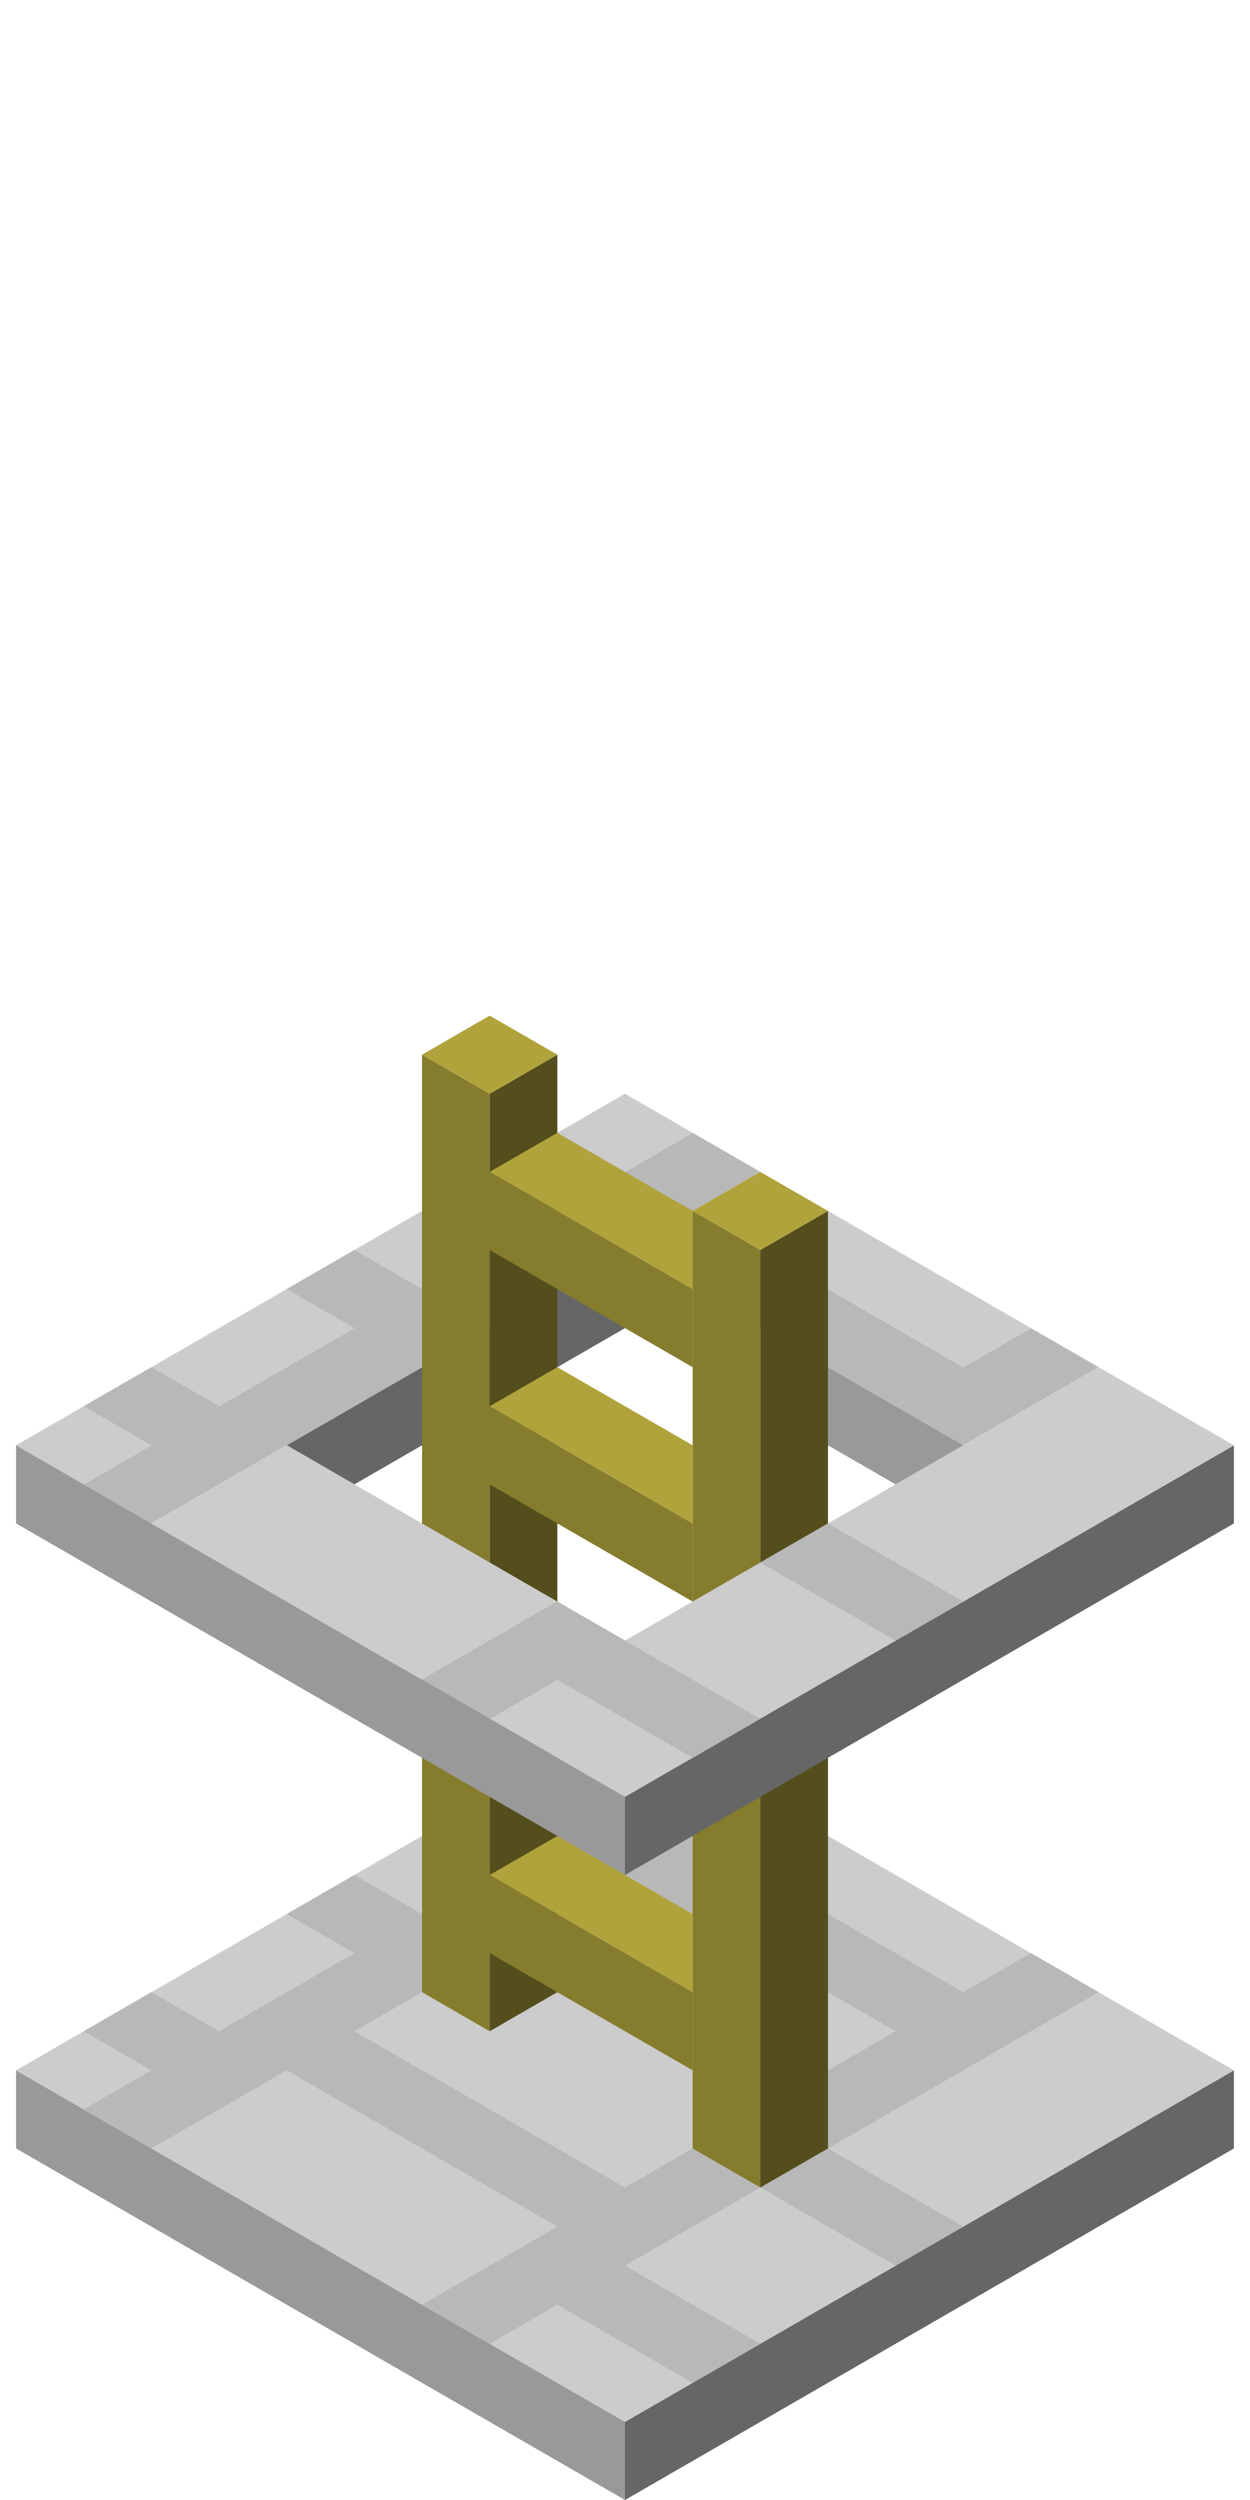 <?xml version="1.0" encoding="UTF-8" standalone="no"?>
<!-- Created with Inkscape (http://www.inkscape.org/) -->

<svg
   xmlns:dc="http://purl.org/dc/elements/1.1/"
   xmlns:cc="http://creativecommons.org/ns#"
   xmlns:rdf="http://www.w3.org/1999/02/22-rdf-syntax-ns#"
   xmlns:svg="http://www.w3.org/2000/svg"
   xmlns="http://www.w3.org/2000/svg"
   xmlns:sodipodi="http://sodipodi.sourceforge.net/DTD/sodipodi-0.dtd"
   xmlns:inkscape="http://www.inkscape.org/namespaces/inkscape"
   width="400"
   height="800"
   viewBox="0 0 400 800"
   id="svg2"
   version="1.1"
   inkscape:version="0.91 r13725"
   inkscape:export-filename="/home/michiel/Unity Projects/LD 38/Assets/Sprites/house.png"
   inkscape:export-xdpi="90"
   inkscape:export-ydpi="90"
   sodipodi:docname="road.svg">
  <defs
     id="defs4" />
  <sodipodi:namedview
     id="base"
     pagecolor="#ffffff"
     bordercolor="#666666"
     borderopacity="1.0"
     inkscape:pageopacity="0.0"
     inkscape:pageshadow="2"
     inkscape:zoom="1.979899"
     inkscape:cx="159.22093"
     inkscape:cy="268.44037"
     inkscape:document-units="px"
     inkscape:current-layer="layer1"
     showgrid="false"
     units="px"
     inkscape:object-nodes="true"
     inkscape:snap-others="false"
     inkscape:window-width="1920"
     inkscape:window-height="1056"
     inkscape:window-x="0"
     inkscape:window-y="24"
     inkscape:window-maximized="1">
    <inkscape:grid
       type="axonomgrid"
       id="grid4136"
       units="px"
       empspacing="4"
       spacingy="25"
       gridanglex="30"
       gridanglez="30"
       originx="200" />
  </sodipodi:namedview>
  <g
     inkscape:label="Layer 1"
     inkscape:groupmode="layer"
     id="layer1"
     transform="translate(0,-252.362)">
    <path
       style="fill:#666666;fill-rule:evenodd;stroke:none;stroke-width:1px;stroke-linecap:butt;stroke-linejoin:miter;stroke-opacity:1;fill-opacity:1"
       d="m 113.397,727.362 -21.651,-12.5 108.253,-62.5 0,25 z"
       id="path5278"
       inkscape:connector-curvature="0"
       inkscape:export-filename="/home/michiel/Unity Projects/LD 38/Assets/Sprites/ladder.png"
       inkscape:export-xdpi="90"
       inkscape:export-ydpi="90" />
    <path
       style="fill:#cccccc;fill-rule:evenodd;stroke:none;stroke-width:1px;stroke-linecap:butt;stroke-linejoin:miter;stroke-opacity:1;fill-opacity:1"
       d="m 5.144,714.862 c 0,0 194.856,-112.5 194.856,-112.5 l 21.651,12.5 -194.856,112.5 z"
       id="path5274"
       inkscape:connector-curvature="0"
       inkscape:export-filename="/home/michiel/Unity Projects/LD 38/Assets/Sprites/ladder.png"
       inkscape:export-xdpi="90"
       inkscape:export-ydpi="90" />
    <g
       id="g5192"
       inkscape:export-filename="/home/michiel/Unity Projects/LD 38/Assets/Sprites/ladder.png"
       inkscape:export-xdpi="90"
       inkscape:export-ydpi="90">
      <path
         inkscape:export-ydpi="90"
         inkscape:export-xdpi="90"
         inkscape:export-filename="/home/michiel/Unity Projects/LD 38/Assets/Sprites/road.png"
         sodipodi:nodetypes="ccccc"
         style="fill:#666666;fill-opacity:1;fill-rule:evenodd;stroke:none;stroke-width:1px;stroke-linecap:butt;stroke-linejoin:miter;stroke-opacity:1"
         d="m 200,1052.362 194.856,-112.5 0,-25 -194.856,112.5 z"
         id="path5089"
         inkscape:connector-curvature="0" />
      <path
         inkscape:export-ydpi="90"
         inkscape:export-xdpi="90"
         inkscape:export-filename="/home/michiel/Unity Projects/LD 38/Assets/Sprites/road.png"
         sodipodi:nodetypes="ccccc"
         style="fill:#999999;fill-opacity:1;fill-rule:evenodd;stroke:none;stroke-width:1px;stroke-linecap:butt;stroke-linejoin:miter;stroke-opacity:1"
         d="M 200,1052.362 5.144,939.862 l 0,-25 194.856,112.5 z"
         id="path5091"
         inkscape:connector-curvature="0" />
      <path
         inkscape:export-ydpi="90"
         inkscape:export-xdpi="90"
         inkscape:export-filename="/home/michiel/Unity Projects/LD 38/Assets/Sprites/road.png"
         inkscape:connector-curvature="0"
         id="path5093"
         d="M 200,1027.362 394.856,914.862 200,802.362 5.144,914.862 Z"
         style="fill:#cccccc;fill-rule:evenodd;stroke:none;stroke-width:1px;stroke-linecap:butt;stroke-linejoin:miter;stroke-opacity:1" />
      <path
         inkscape:export-ydpi="90"
         inkscape:export-xdpi="90"
         inkscape:export-filename="/home/michiel/Unity Projects/LD 38/Assets/Sprites/road.png"
         inkscape:connector-curvature="0"
         id="path5095"
         d="M 135.048,989.862 329.904,877.362 351.554,889.862 156.699,1002.362 Z"
         style="fill:#b8b8b8;fill-rule:evenodd;stroke:none;stroke-width:1px;stroke-linecap:butt;stroke-linejoin:miter;stroke-opacity:1;fill-opacity:1" />
      <path
         inkscape:export-ydpi="90"
         inkscape:export-xdpi="90"
         inkscape:export-filename="/home/michiel/Unity Projects/LD 38/Assets/Sprites/road.png"
         inkscape:connector-curvature="0"
         id="path5097"
         d="m 26.795,927.362 21.651,12.5 194.856,-112.5 -21.651,-12.5 z"
         style="fill:#b8b8b8;fill-rule:evenodd;stroke:none;stroke-width:1px;stroke-linecap:butt;stroke-linejoin:miter;stroke-opacity:1;fill-opacity:1" />
      <path
         inkscape:export-ydpi="90"
         inkscape:export-xdpi="90"
         inkscape:export-filename="/home/michiel/Unity Projects/LD 38/Assets/Sprites/road.png"
         inkscape:connector-curvature="0"
         id="path5099"
         d="m 91.747,914.862 86.603,50 21.651,-12.5 -86.603,-50 z"
         style="fill:#b8b8b8;fill-rule:evenodd;stroke:none;stroke-width:1px;stroke-linecap:butt;stroke-linejoin:miter;stroke-opacity:1;fill-opacity:1" />
      <path
         inkscape:export-ydpi="90"
         inkscape:export-xdpi="90"
         inkscape:export-filename="/home/michiel/Unity Projects/LD 38/Assets/Sprites/road.png"
         inkscape:connector-curvature="0"
         id="path5101"
         d="m 200,852.362 86.603,50 21.651,-12.5 -86.603,-50 z"
         style="fill:#b8b8b8;fill-rule:evenodd;stroke:none;stroke-width:1px;stroke-linecap:butt;stroke-linejoin:miter;stroke-opacity:1;fill-opacity:1" />
      <path
         inkscape:export-ydpi="90"
         inkscape:export-xdpi="90"
         inkscape:export-filename="/home/michiel/Unity Projects/LD 38/Assets/Sprites/road.png"
         inkscape:connector-curvature="0"
         id="path5103"
         d="m 243.301,952.362 43.301,25 21.651,-12.5 -43.301,-25 z"
         style="fill:#b8b8b8;fill-rule:evenodd;stroke:none;stroke-width:1px;stroke-linecap:butt;stroke-linejoin:miter;stroke-opacity:1;fill-opacity:1" />
      <path
         inkscape:export-ydpi="90"
         inkscape:export-xdpi="90"
         inkscape:export-filename="/home/michiel/Unity Projects/LD 38/Assets/Sprites/road.png"
         inkscape:connector-curvature="0"
         id="path5105"
         d="M 113.397,877.362 91.747,864.862 l 21.651,-12.5 21.651,12.5 z"
         style="fill:#b8b8b8;fill-rule:evenodd;stroke:none;stroke-width:1px;stroke-linecap:butt;stroke-linejoin:miter;stroke-opacity:1;fill-opacity:1" />
      <path
         inkscape:export-ydpi="90"
         inkscape:export-xdpi="90"
         inkscape:export-filename="/home/michiel/Unity Projects/LD 38/Assets/Sprites/road.png"
         inkscape:connector-curvature="0"
         id="path5107"
         d="m 70.096,902.362 -21.651,-12.5 -21.651,12.5 21.651,12.5 z"
         style="fill:#b8b8b8;fill-rule:evenodd;stroke:none;stroke-width:1px;stroke-linecap:butt;stroke-linejoin:miter;stroke-opacity:1;fill-opacity:1" />
      <path
         inkscape:export-ydpi="90"
         inkscape:export-xdpi="90"
         inkscape:export-filename="/home/michiel/Unity Projects/LD 38/Assets/Sprites/road.png"
         inkscape:connector-curvature="0"
         id="path5109"
         d="m 178.349,989.862 43.301,25 21.651,-12.5 -43.301,-25 z"
         style="fill:#b8b8b8;fill-rule:evenodd;stroke:none;stroke-width:1px;stroke-linecap:butt;stroke-linejoin:miter;stroke-opacity:1;fill-opacity:1" />
    </g>
    <path
       inkscape:export-ydpi="90"
       inkscape:export-xdpi="90"
       inkscape:export-filename="/home/michiel/Unity Projects/LD 38/Assets/Sprites/ladder.png"
       inkscape:connector-curvature="0"
       id="path5215"
       d="m 26.795,727.362 21.651,12.5 194.856,-112.5 -21.651,-12.5 z"
       style="fill:#b8b8b8;fill-opacity:1;fill-rule:evenodd;stroke:none;stroke-width:1px;stroke-linecap:butt;stroke-linejoin:miter;stroke-opacity:1" />
    <path
       style="fill:#857c2d;fill-opacity:1;fill-rule:evenodd;stroke:none;stroke-width:1px;stroke-linecap:butt;stroke-linejoin:miter;stroke-opacity:1"
       d="m 135.048,889.862 0,-300 21.651,12.5 0,300 z"
       id="path5240"
       inkscape:connector-curvature="0"
       sodipodi:nodetypes="ccccc"
       inkscape:export-filename="/home/michiel/Unity Projects/LD 38/Assets/Sprites/ladder.png"
       inkscape:export-xdpi="90"
       inkscape:export-ydpi="90" />
    <g
       id="g5172"
       inkscape:export-filename="/home/michiel/Unity Projects/LD 38/Assets/Sprites/house.png"
       inkscape:export-xdpi="90"
       inkscape:export-ydpi="90"
       transform="translate(454.663,-37.5)">
      <path
         inkscape:connector-curvature="0"
         id="path4138"
         d="m 200,1052.362 194.856,-112.5 0,-200 -194.856,112.5 z"
         style="fill:#c4b853;fill-opacity:1;fill-rule:evenodd;stroke:none;stroke-width:1px;stroke-linecap:butt;stroke-linejoin:miter;stroke-opacity:1" />
      <path
         inkscape:connector-curvature="0"
         id="path4140"
         d="M 200,1052.362 5.144,939.862 l 0,-200 194.856,112.5 z"
         style="fill:#d7cf8b;fill-opacity:1;fill-rule:evenodd;stroke:none;stroke-width:1px;stroke-linecap:butt;stroke-linejoin:miter;stroke-opacity:1" />
      <path
         id="path4377"
         transform="translate(-1.5258789e-5,252.362)"
         d="M 200,375 5.145,487.5 200,600 394.855,487.5 200,375 Z m 0,25 151.555,87.5 L 200,575 48.445,487.5 200,400 Z"
         style="fill:#e5e0b4;fill-opacity:1;fill-rule:evenodd;stroke:none;stroke-width:1px;stroke-linecap:butt;stroke-linejoin:miter;stroke-opacity:1"
         inkscape:connector-curvature="0" />
      <path
         inkscape:connector-curvature="0"
         id="path4382"
         d="m 70.096,752.362 -21.651,-12.5 151.554,-87.5 0,25 z"
         style="fill:#c4b853;fill-opacity:1;fill-rule:evenodd;stroke:none;stroke-width:1px;stroke-linecap:butt;stroke-linejoin:miter;stroke-opacity:1" />
      <path
         inkscape:connector-curvature="0"
         id="path4384"
         d="m 200,677.362 0,-25 151.554,87.5 -21.651,12.5 z"
         style="fill:#d7cf8b;fill-opacity:1;fill-rule:evenodd;stroke:none;stroke-width:1px;stroke-linecap:butt;stroke-linejoin:miter;stroke-opacity:1" />
      <path
         inkscape:connector-curvature="0"
         id="path4386"
         d="m 200,827.362 -129.904,-75 129.904,-75 129.904,75 z"
         style="fill:#c6c6c6;fill-opacity:1;fill-rule:evenodd;stroke:none;stroke-width:1px;stroke-linecap:butt;stroke-linejoin:miter;stroke-opacity:1" />
      <path
         sodipodi:nodetypes="ccccc"
         inkscape:connector-curvature="0"
         id="path4388"
         d="m 70.096,952.362 9e-6,-150 64.952,37.5 -1e-5,150 z"
         style="fill:#857c2d;fill-opacity:1;fill-rule:evenodd;stroke:none;stroke-width:1px;stroke-linecap:butt;stroke-linejoin:miter;stroke-opacity:1" />
    </g>
    <path
       inkscape:export-ydpi="90"
       inkscape:export-xdpi="90"
       inkscape:export-filename="/home/michiel/Unity Projects/LD 38/Assets/Sprites/ladder.png"
       inkscape:connector-curvature="0"
       id="path5219"
       d="m 200,652.362 86.603,50 21.651,-12.5 -86.603,-50 z"
       style="fill:#b8b8b8;fill-opacity:1;fill-rule:evenodd;stroke:none;stroke-width:1px;stroke-linecap:butt;stroke-linejoin:miter;stroke-opacity:1" />
    <path
       inkscape:export-ydpi="90"
       inkscape:export-xdpi="90"
       inkscape:export-filename="/home/michiel/Unity Projects/LD 38/Assets/Sprites/ladder.png"
       inkscape:connector-curvature="0"
       id="path5223"
       d="m 113.397,677.362 -21.651,-12.5 21.651,-12.5 21.651,12.5 z"
       style="fill:#b8b8b8;fill-opacity:1;fill-rule:evenodd;stroke:none;stroke-width:1px;stroke-linecap:butt;stroke-linejoin:miter;stroke-opacity:1" />
    <path
       inkscape:export-ydpi="90"
       inkscape:export-xdpi="90"
       inkscape:export-filename="/home/michiel/Unity Projects/LD 38/Assets/Sprites/ladder.png"
       inkscape:connector-curvature="0"
       id="path5225"
       d="m 70.096,702.362 -21.651,-12.5 -21.651,12.5 21.651,12.5 z"
       style="fill:#b8b8b8;fill-opacity:1;fill-rule:evenodd;stroke:none;stroke-width:1px;stroke-linecap:butt;stroke-linejoin:miter;stroke-opacity:1" />
    <path
       inkscape:connector-curvature="0"
       id="path5242"
       d="m 178.349,889.862 0,-300 -21.651,12.5 0,300 z"
       style="fill:#534e1c;fill-opacity:1;fill-rule:evenodd;stroke:none;stroke-width:1px;stroke-linecap:butt;stroke-linejoin:miter;stroke-opacity:1"
       sodipodi:nodetypes="ccccc"
       inkscape:export-filename="/home/michiel/Unity Projects/LD 38/Assets/Sprites/ladder.png"
       inkscape:export-xdpi="90"
       inkscape:export-ydpi="90" />
    <path
       style="fill:#b0a33c;fill-opacity:1;fill-rule:evenodd;stroke:none;stroke-width:1px;stroke-linecap:butt;stroke-linejoin:miter;stroke-opacity:1"
       d="m 156.699,602.362 21.651,-12.5 -21.651,-12.5 -21.651,12.5 z"
       id="path5244"
       inkscape:connector-curvature="0"
       inkscape:export-filename="/home/michiel/Unity Projects/LD 38/Assets/Sprites/ladder.png"
       inkscape:export-xdpi="90"
       inkscape:export-ydpi="90" />
    <path
       inkscape:export-ydpi="90"
       inkscape:export-xdpi="90"
       inkscape:export-filename="/home/michiel/Unity Projects/LD 38/Assets/Sprites/ladder.png"
       sodipodi:nodetypes="ccccc"
       style="fill:#999999;fill-opacity:1;fill-rule:evenodd;stroke:none;stroke-width:1px;stroke-linecap:butt;stroke-linejoin:miter;stroke-opacity:1"
       d="M 200,852.362 5.144,739.862 l 0,-25 194.856,112.5 z"
       id="path5209"
       inkscape:connector-curvature="0" />
    <path
       sodipodi:nodetypes="ccccc"
       inkscape:connector-curvature="0"
       id="path5246"
       d="m 221.651,939.862 1e-5,-300 21.651,12.5 -1e-5,300 z"
       style="fill:#857c2d;fill-opacity:1;fill-rule:evenodd;stroke:none;stroke-width:1px;stroke-linecap:butt;stroke-linejoin:miter;stroke-opacity:1"
       inkscape:export-filename="/home/michiel/Unity Projects/LD 38/Assets/Sprites/ladder.png"
       inkscape:export-xdpi="90"
       inkscape:export-ydpi="90" />
    <path
       sodipodi:nodetypes="ccccc"
       style="fill:#534e1c;fill-opacity:1;fill-rule:evenodd;stroke:none;stroke-width:1px;stroke-linecap:butt;stroke-linejoin:miter;stroke-opacity:1"
       d="m 264.952,939.862 0,-300 -21.651,12.5 0,300 z"
       id="path5248"
       inkscape:connector-curvature="0"
       inkscape:export-filename="/home/michiel/Unity Projects/LD 38/Assets/Sprites/ladder.png"
       inkscape:export-xdpi="90"
       inkscape:export-ydpi="90" />
    <path
       inkscape:connector-curvature="0"
       id="path5250"
       d="m 243.301,652.362 21.651,-12.5 -21.651,-12.5 -21.651,12.5 z"
       style="fill:#b0a33c;fill-opacity:1;fill-rule:evenodd;stroke:none;stroke-width:1px;stroke-linecap:butt;stroke-linejoin:miter;stroke-opacity:1"
       inkscape:export-filename="/home/michiel/Unity Projects/LD 38/Assets/Sprites/ladder.png"
       inkscape:export-xdpi="90"
       inkscape:export-ydpi="90" />
    <path
       style="fill:#857c2d;fill-rule:evenodd;stroke:none;stroke-width:1px;stroke-linecap:butt;stroke-linejoin:miter;stroke-opacity:1;fill-opacity:1"
       d="m 156.699,877.362 64.952,37.5 0,-25 -64.952,-37.5 z"
       id="path5252"
       inkscape:connector-curvature="0"
       inkscape:export-filename="/home/michiel/Unity Projects/LD 38/Assets/Sprites/ladder.png"
       inkscape:export-xdpi="90"
       inkscape:export-ydpi="90" />
    <path
       style="fill:#b0a33c;fill-rule:evenodd;stroke:none;stroke-width:1px;stroke-linecap:butt;stroke-linejoin:miter;stroke-opacity:1;fill-opacity:1"
       d="m 156.699,852.362 21.651,-12.5 43.301,25 0,25 z"
       id="path5254"
       inkscape:connector-curvature="0"
       inkscape:export-filename="/home/michiel/Unity Projects/LD 38/Assets/Sprites/ladder.png"
       inkscape:export-xdpi="90"
       inkscape:export-ydpi="90" />
    <path
       inkscape:connector-curvature="0"
       id="path5256"
       d="m 156.699,802.362 64.952,37.5 0,-25 -64.952,-37.5 z"
       style="fill:#857c2d;fill-opacity:1;fill-rule:evenodd;stroke:none;stroke-width:1px;stroke-linecap:butt;stroke-linejoin:miter;stroke-opacity:1"
       inkscape:export-filename="/home/michiel/Unity Projects/LD 38/Assets/Sprites/ladder.png"
       inkscape:export-xdpi="90"
       inkscape:export-ydpi="90" />
    <path
       inkscape:connector-curvature="0"
       id="path5258"
       d="m 156.699,777.362 21.651,-12.5 43.301,25 0,25 z"
       style="fill:#b0a33c;fill-opacity:1;fill-rule:evenodd;stroke:none;stroke-width:1px;stroke-linecap:butt;stroke-linejoin:miter;stroke-opacity:1"
       inkscape:export-filename="/home/michiel/Unity Projects/LD 38/Assets/Sprites/ladder.png"
       inkscape:export-xdpi="90"
       inkscape:export-ydpi="90" />
    <path
       style="fill:#857c2d;fill-opacity:1;fill-rule:evenodd;stroke:none;stroke-width:1px;stroke-linecap:butt;stroke-linejoin:miter;stroke-opacity:1"
       d="m 156.699,727.362 64.952,37.5 0,-25 -64.952,-37.5 z"
       id="path5260"
       inkscape:connector-curvature="0"
       inkscape:export-filename="/home/michiel/Unity Projects/LD 38/Assets/Sprites/ladder.png"
       inkscape:export-xdpi="90"
       inkscape:export-ydpi="90" />
    <path
       style="fill:#b0a33c;fill-opacity:1;fill-rule:evenodd;stroke:none;stroke-width:1px;stroke-linecap:butt;stroke-linejoin:miter;stroke-opacity:1"
       d="m 156.699,702.362 21.651,-12.5 43.301,25 0,25 z"
       id="path5262"
       inkscape:connector-curvature="0"
       inkscape:export-filename="/home/michiel/Unity Projects/LD 38/Assets/Sprites/ladder.png"
       inkscape:export-xdpi="90"
       inkscape:export-ydpi="90" />
    <path
       inkscape:connector-curvature="0"
       id="path5264"
       d="m 156.699,652.362 64.952,37.5 0,-25 -64.952,-37.5 z"
       style="fill:#857c2d;fill-opacity:1;fill-rule:evenodd;stroke:none;stroke-width:1px;stroke-linecap:butt;stroke-linejoin:miter;stroke-opacity:1"
       inkscape:export-filename="/home/michiel/Unity Projects/LD 38/Assets/Sprites/ladder.png"
       inkscape:export-xdpi="90"
       inkscape:export-ydpi="90" />
    <path
       inkscape:connector-curvature="0"
       id="path5266"
       d="m 156.699,627.362 21.651,-12.5 43.301,25 0,25 z"
       style="fill:#b0a33c;fill-opacity:1;fill-rule:evenodd;stroke:none;stroke-width:1px;stroke-linecap:butt;stroke-linejoin:miter;stroke-opacity:1"
       inkscape:export-filename="/home/michiel/Unity Projects/LD 38/Assets/Sprites/ladder.png"
       inkscape:export-xdpi="90"
       inkscape:export-ydpi="90" />
    <path
       inkscape:export-ydpi="90"
       inkscape:export-xdpi="90"
       inkscape:export-filename="/home/michiel/Unity Projects/LD 38/Assets/Sprites/ladder.png"
       inkscape:connector-curvature="0"
       id="path5213"
       d="m 135.048,789.862 43.301,-25 21.651,12.5 -43.301,25 z"
       style="fill:#b8b8b8;fill-opacity:1;fill-rule:evenodd;stroke:none;stroke-width:1px;stroke-linecap:butt;stroke-linejoin:miter;stroke-opacity:1"
       sodipodi:nodetypes="ccccc" />
    <path
       inkscape:export-ydpi="90"
       inkscape:export-xdpi="90"
       inkscape:export-filename="/home/michiel/Unity Projects/LD 38/Assets/Sprites/ladder.png"
       sodipodi:nodetypes="ccccc"
       style="fill:#666666;fill-opacity:1;fill-rule:evenodd;stroke:none;stroke-width:1px;stroke-linecap:butt;stroke-linejoin:miter;stroke-opacity:1"
       d="m 200,852.362 194.856,-112.5 0,-25 -194.856,112.5 z"
       id="path5207"
       inkscape:connector-curvature="0" />
    <path
       style="fill:#b8b8b8;fill-opacity:1;fill-rule:evenodd;stroke:none;stroke-width:1px;stroke-linecap:butt;stroke-linejoin:miter;stroke-opacity:1"
       d="m 286.603,702.362 43.301,-25 21.651,12.5 -43.301,25 z"
       id="path5268"
       inkscape:connector-curvature="0"
       inkscape:export-filename="/home/michiel/Unity Projects/LD 38/Assets/Sprites/ladder.png"
       inkscape:export-xdpi="90"
       inkscape:export-ydpi="90"
       sodipodi:nodetypes="ccccc" />
    <path
       style="fill:#cccccc;fill-rule:evenodd;stroke:none;stroke-width:1px;stroke-linecap:butt;stroke-linejoin:miter;stroke-opacity:1;fill-opacity:1"
       d="m 200,827.362 -43.301,-25 194.856,-112.5 43.301,25 z"
       id="path5270"
       inkscape:connector-curvature="0"
       inkscape:export-filename="/home/michiel/Unity Projects/LD 38/Assets/Sprites/ladder.png"
       inkscape:export-xdpi="90"
       inkscape:export-ydpi="90" />
    <path
       inkscape:export-ydpi="90"
       inkscape:export-xdpi="90"
       inkscape:export-filename="/home/michiel/Unity Projects/LD 38/Assets/Sprites/ladder.png"
       inkscape:connector-curvature="0"
       id="path5227"
       d="m 178.349,789.862 43.301,25 21.651,-12.5 -43.301,-25 z"
       style="fill:#b8b8b8;fill-opacity:1;fill-rule:evenodd;stroke:none;stroke-width:1px;stroke-linecap:butt;stroke-linejoin:miter;stroke-opacity:1" />
    <path
       inkscape:export-ydpi="90"
       inkscape:export-xdpi="90"
       inkscape:export-filename="/home/michiel/Unity Projects/LD 38/Assets/Sprites/ladder.png"
       inkscape:connector-curvature="0"
       id="path5221"
       d="m 243.301,752.362 43.301,25 21.651,-12.5 -43.301,-25 z"
       style="fill:#b8b8b8;fill-opacity:1;fill-rule:evenodd;stroke:none;stroke-width:1px;stroke-linecap:butt;stroke-linejoin:miter;stroke-opacity:1" />
    <path
       style="fill:#cccccc;fill-rule:evenodd;stroke:none;stroke-width:1px;stroke-linecap:butt;stroke-linejoin:miter;stroke-opacity:1;fill-opacity:1"
       d="m 135.048,789.862 c 0,0 43.301,-25 43.301,-25 l -86.603,-50 -43.301,25 z"
       id="path5272"
       inkscape:connector-curvature="0"
       inkscape:export-filename="/home/michiel/Unity Projects/LD 38/Assets/Sprites/ladder.png"
       inkscape:export-xdpi="90"
       inkscape:export-ydpi="90" />
    <path
       style="fill:#cccccc;fill-rule:evenodd;stroke:none;stroke-width:1px;stroke-linecap:butt;stroke-linejoin:miter;stroke-opacity:1;fill-opacity:1"
       d="m 308.253,689.862 -43.301,-25 0,-25 64.952,37.5 z"
       id="path5276"
       inkscape:connector-curvature="0"
       inkscape:export-filename="/home/michiel/Unity Projects/LD 38/Assets/Sprites/ladder.png"
       inkscape:export-xdpi="90"
       inkscape:export-ydpi="90" />
    <path
       style="fill:#999999;fill-rule:evenodd;stroke:none;stroke-width:1px;stroke-linecap:butt;stroke-linejoin:miter;stroke-opacity:1;fill-opacity:1"
       d="m 286.603,727.362 -21.651,-12.5 0,-25 43.301,25 z"
       id="path5280"
       inkscape:connector-curvature="0"
       inkscape:export-filename="/home/michiel/Unity Projects/LD 38/Assets/Sprites/ladder.png"
       inkscape:export-xdpi="90"
       inkscape:export-ydpi="90" />
  </g>
</svg>
